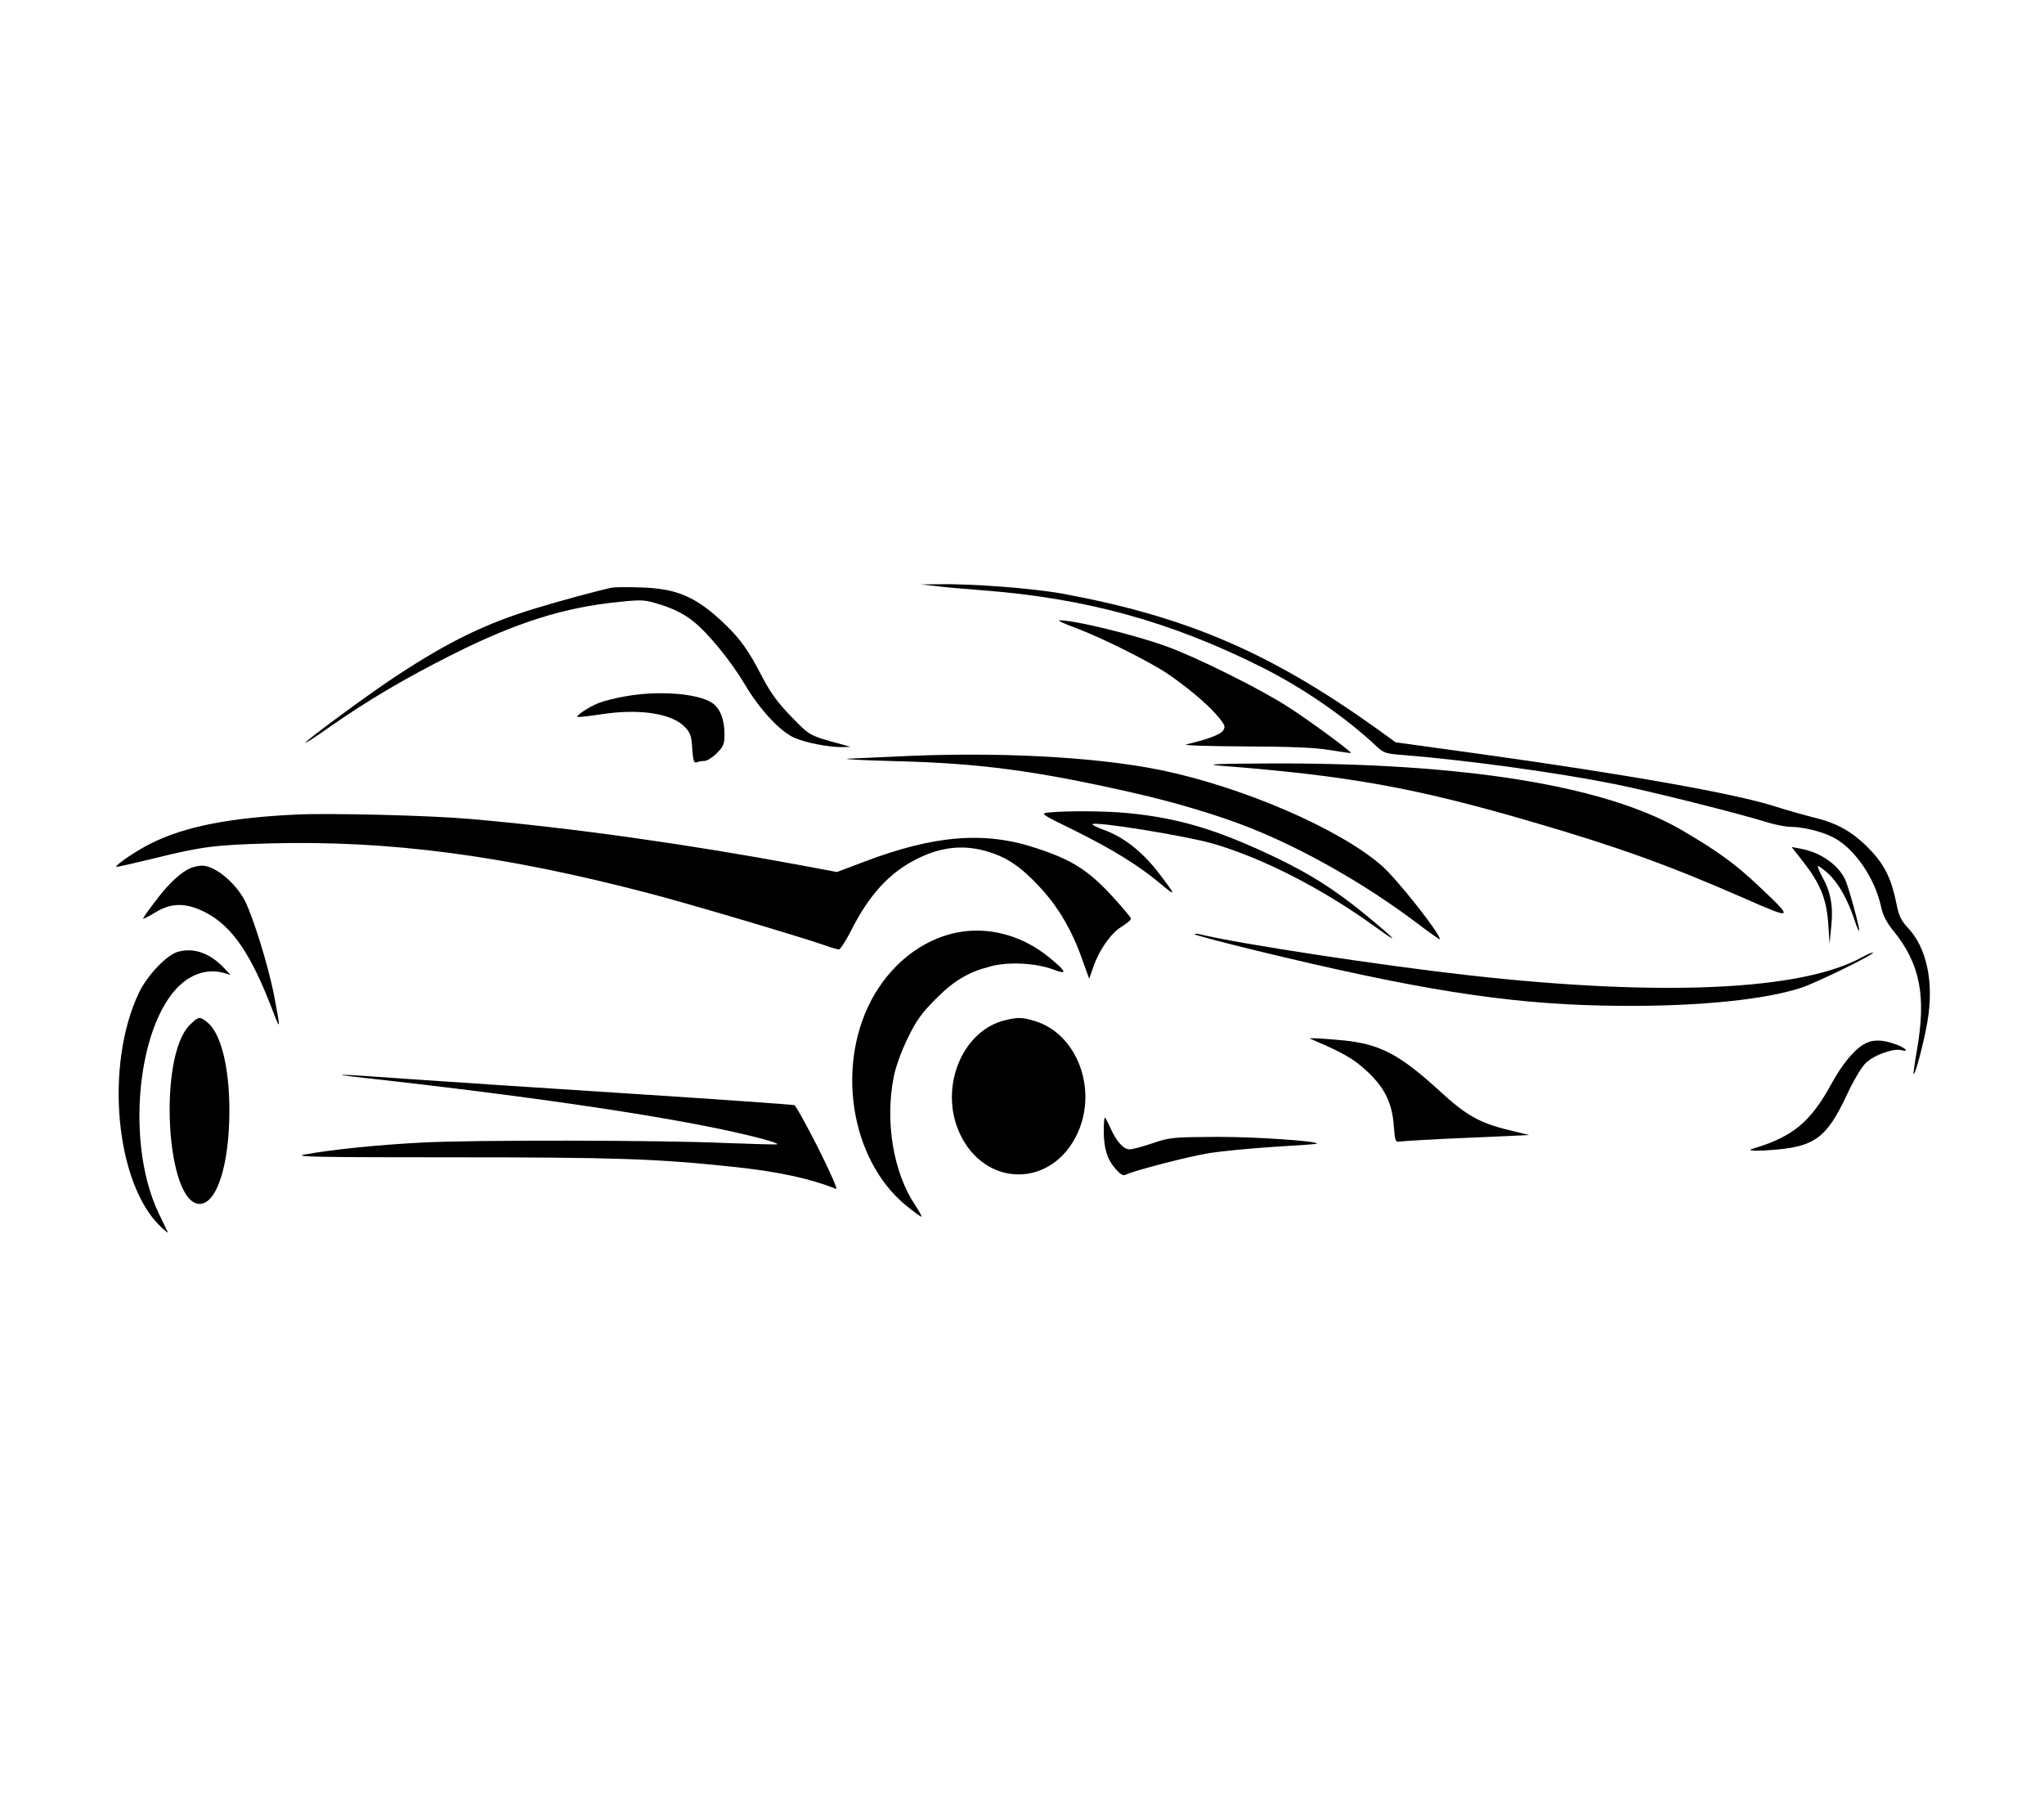 <?xml version="1.0" standalone="no"?>
<!DOCTYPE svg PUBLIC "-//W3C//DTD SVG 20010904//EN"
 "http://www.w3.org/TR/2001/REC-SVG-20010904/DTD/svg10.dtd">
<svg version="1.0" xmlns="http://www.w3.org/2000/svg"
 width="900pt" height="800pt" viewBox="0 0 900 800"
 preserveAspectRatio="xMidYMid meet">

<g transform="translate(0,800) scale(0.1,-0.1)"
fill="#000000" stroke="none">
<path d="M4120 5420 c36 -5 130 -13 210 -19 452 -35 823 -137 1223 -337 182
-91 369 -220 502 -344 38 -36 44 -38 125 -44 281 -23 675 -77 925 -127 149
-29 563 -133 679 -170 34 -10 78 -19 98 -19 56 0 138 -20 189 -46 92 -46 183
-177 211 -303 8 -40 25 -72 55 -109 117 -144 145 -286 104 -522 -10 -58 -17
-107 -15 -108 6 -8 46 141 61 232 29 171 -3 323 -86 411 -30 32 -40 53 -50
103 -21 108 -51 171 -112 236 -75 80 -145 121 -249 146 -47 12 -125 34 -175
50 -174 56 -647 140 -1300 231 l-370 51 -80 58 c-471 337 -836 494 -1384 596
-132 24 -401 45 -556 42 l-70 -1 65 -7z"/>
<path d="M2695 5413 c-62 -13 -229 -58 -343 -93 -215 -66 -376 -144 -607 -296
-115 -75 -389 -277 -400 -293 -3 -6 45 25 107 69 169 118 332 214 543 320 277
139 488 206 730 230 107 11 114 10 190 -14 55 -18 98 -40 136 -70 67 -53 167
-175 231 -283 64 -108 155 -205 216 -231 52 -23 155 -42 212 -41 l35 1 -35 10
c-147 40 -142 37 -225 122 -61 63 -91 104 -129 176 -57 112 -97 168 -163 231
-127 122 -212 159 -378 163 -55 2 -109 1 -120 -1z"/>
<path d="M4735 5236 c109 -40 317 -144 400 -198 89 -60 179 -135 224 -188 36
-42 38 -49 26 -67 -12 -17 -70 -39 -162 -60 -18 -5 96 -8 255 -9 207 -1 312
-5 377 -16 50 -8 91 -14 93 -13 5 5 -180 141 -278 204 -119 77 -404 219 -533
265 -139 51 -411 117 -472 115 -11 0 21 -15 70 -33z"/>
<path d="M2751 4934 c-41 -7 -93 -20 -115 -29 -43 -17 -100 -55 -93 -61 2 -2
51 3 108 12 165 25 307 3 364 -56 25 -26 30 -40 33 -96 4 -52 7 -64 19 -60 8
3 24 6 35 6 11 0 35 15 54 34 30 30 34 40 34 85 0 64 -20 114 -55 137 -64 42
-239 55 -384 28z"/>
<path d="M3935 4669 c-77 -3 -167 -8 -200 -9 -33 -2 62 -7 210 -11 367 -9 613
-42 1026 -135 189 -42 388 -101 529 -157 239 -94 518 -253 743 -424 53 -40 97
-71 97 -68 0 26 -187 263 -255 323 -185 162 -607 345 -970 421 -293 60 -734
83 -1180 60z"/>
<path d="M5375 4629 c561 -44 852 -96 1360 -244 388 -113 608 -192 953 -343
209 -92 212 -90 56 57 -101 96 -185 157 -340 247 -337 196 -959 296 -1809 293
-242 -1 -296 -4 -220 -10z"/>
<path d="M4617 4423 c-37 -4 -34 -7 110 -77 164 -81 286 -155 382 -236 73 -61
72 -56 -15 57 -69 87 -150 150 -235 180 -27 10 -49 21 -49 24 0 16 414 -51
531 -85 219 -64 480 -197 714 -366 113 -82 99 -64 -40 51 -137 112 -242 179
-398 254 -256 122 -421 172 -646 195 -99 10 -273 11 -354 3z"/>
<path d="M1305 4414 c-296 -14 -492 -53 -640 -127 -60 -29 -159 -96 -153 -103
2 -2 75 15 162 36 215 53 267 60 513 67 525 14 1029 -52 1668 -219 184 -48
648 -186 769 -227 33 -12 64 -21 70 -21 6 0 31 39 55 86 79 156 167 251 285
311 110 56 211 66 318 33 84 -26 143 -66 225 -154 81 -86 142 -190 186 -314
l33 -91 18 52 c26 75 77 148 124 177 23 14 42 30 42 35 0 6 -39 52 -86 103
-103 111 -175 157 -328 207 -228 77 -452 59 -764 -60 l-117 -44 -160 30 c-499
93 -1012 165 -1460 204 -171 15 -610 26 -760 19z"/>
<path d="M7939 4207 c76 -97 103 -164 111 -272 l6 -90 7 75 c10 87 -2 154 -39
219 -13 24 -22 46 -20 48 2 3 23 -12 46 -33 44 -40 85 -113 115 -202 9 -29 19
-52 21 -50 5 5 -42 178 -59 220 -29 69 -110 126 -200 142 l-38 7 50 -64z"/>
<path d="M841 4179 c-43 -17 -99 -69 -155 -144 -31 -40 -56 -76 -56 -79 0 -3
24 9 52 26 72 45 138 45 223 1 118 -61 201 -184 296 -433 35 -93 35 -84 4 77
-26 128 -90 334 -126 406 -42 82 -135 158 -191 156 -13 0 -34 -5 -47 -10z"/>
<path d="M4239 3899 c-155 -22 -297 -123 -388 -276 -174 -297 -111 -724 137
-929 36 -29 67 -52 69 -50 2 2 -10 24 -27 50 -96 142 -134 367 -95 564 9 46
34 115 62 172 37 76 61 110 122 171 82 83 146 120 244 145 78 21 201 14 274
-14 65 -25 61 -11 -16 52 -112 92 -249 133 -382 115z"/>
<path d="M5260 3887 c0 -3 120 -35 268 -71 704 -171 1097 -234 1528 -243 375
-8 697 21 874 78 67 22 324 148 317 155 -2 2 -24 -7 -48 -20 -263 -146 -878
-175 -1729 -80 -377 42 -1023 140 -1187 181 -13 3 -23 3 -23 0z"/>
<path d="M781 3809 c-49 -15 -133 -104 -169 -179 -152 -319 -104 -839 95
-1030 20 -19 34 -30 32 -25 -3 6 -21 44 -41 85 -158 334 -83 907 137 1035 47
28 99 36 150 22 l30 -9 -30 32 c-62 65 -134 90 -204 69z"/>
<path d="M835 3487 c-140 -140 -104 -787 44 -787 76 0 131 172 131 412 0 192
-38 341 -98 388 -33 26 -38 26 -77 -13z"/>
<path d="M4427 3509 c-191 -45 -293 -297 -202 -497 111 -243 409 -243 520 0
89 195 -4 438 -189 493 -55 17 -73 17 -129 4z"/>
<path d="M5790 3418 c124 -53 172 -81 227 -132 79 -73 113 -141 120 -242 6
-72 6 -73 32 -69 14 2 147 10 295 16 l269 12 -89 22 c-129 31 -189 65 -305
172 -177 162 -264 207 -426 223 -54 5 -109 9 -123 9 l-25 0 25 -11z"/>
<path d="M8204 3401 c-43 -26 -94 -89 -138 -169 -93 -171 -171 -236 -345 -288
-37 -11 6 -13 101 -5 170 15 223 56 309 239 27 59 64 122 82 140 33 35 123 68
158 59 40 -11 17 12 -28 27 -61 21 -101 20 -139 -3z"/>
<path d="M1610 3254 c774 -86 1382 -177 1705 -257 72 -18 119 -33 105 -35 -14
-1 -115 2 -225 6 -292 13 -1111 14 -1336 2 -196 -10 -400 -31 -519 -53 -52
-10 69 -12 650 -12 717 0 899 -6 1230 -41 204 -21 346 -52 461 -98 9 -4 -23
69 -78 179 -52 102 -99 188 -106 190 -7 2 -329 25 -717 50 -388 25 -831 54
-985 65 -317 23 -366 24 -185 4z"/>
<path d="M4860 3023 c0 -78 15 -127 51 -168 23 -26 35 -33 47 -26 33 17 279
81 369 95 50 8 176 20 280 27 103 6 189 12 191 14 12 11 -261 30 -433 30 -201
-1 -213 -2 -290 -28 -44 -15 -89 -27 -101 -27 -27 0 -58 34 -84 93 -12 26 -23
47 -25 47 -3 0 -5 -26 -5 -57z"/>
</g>
</svg>

